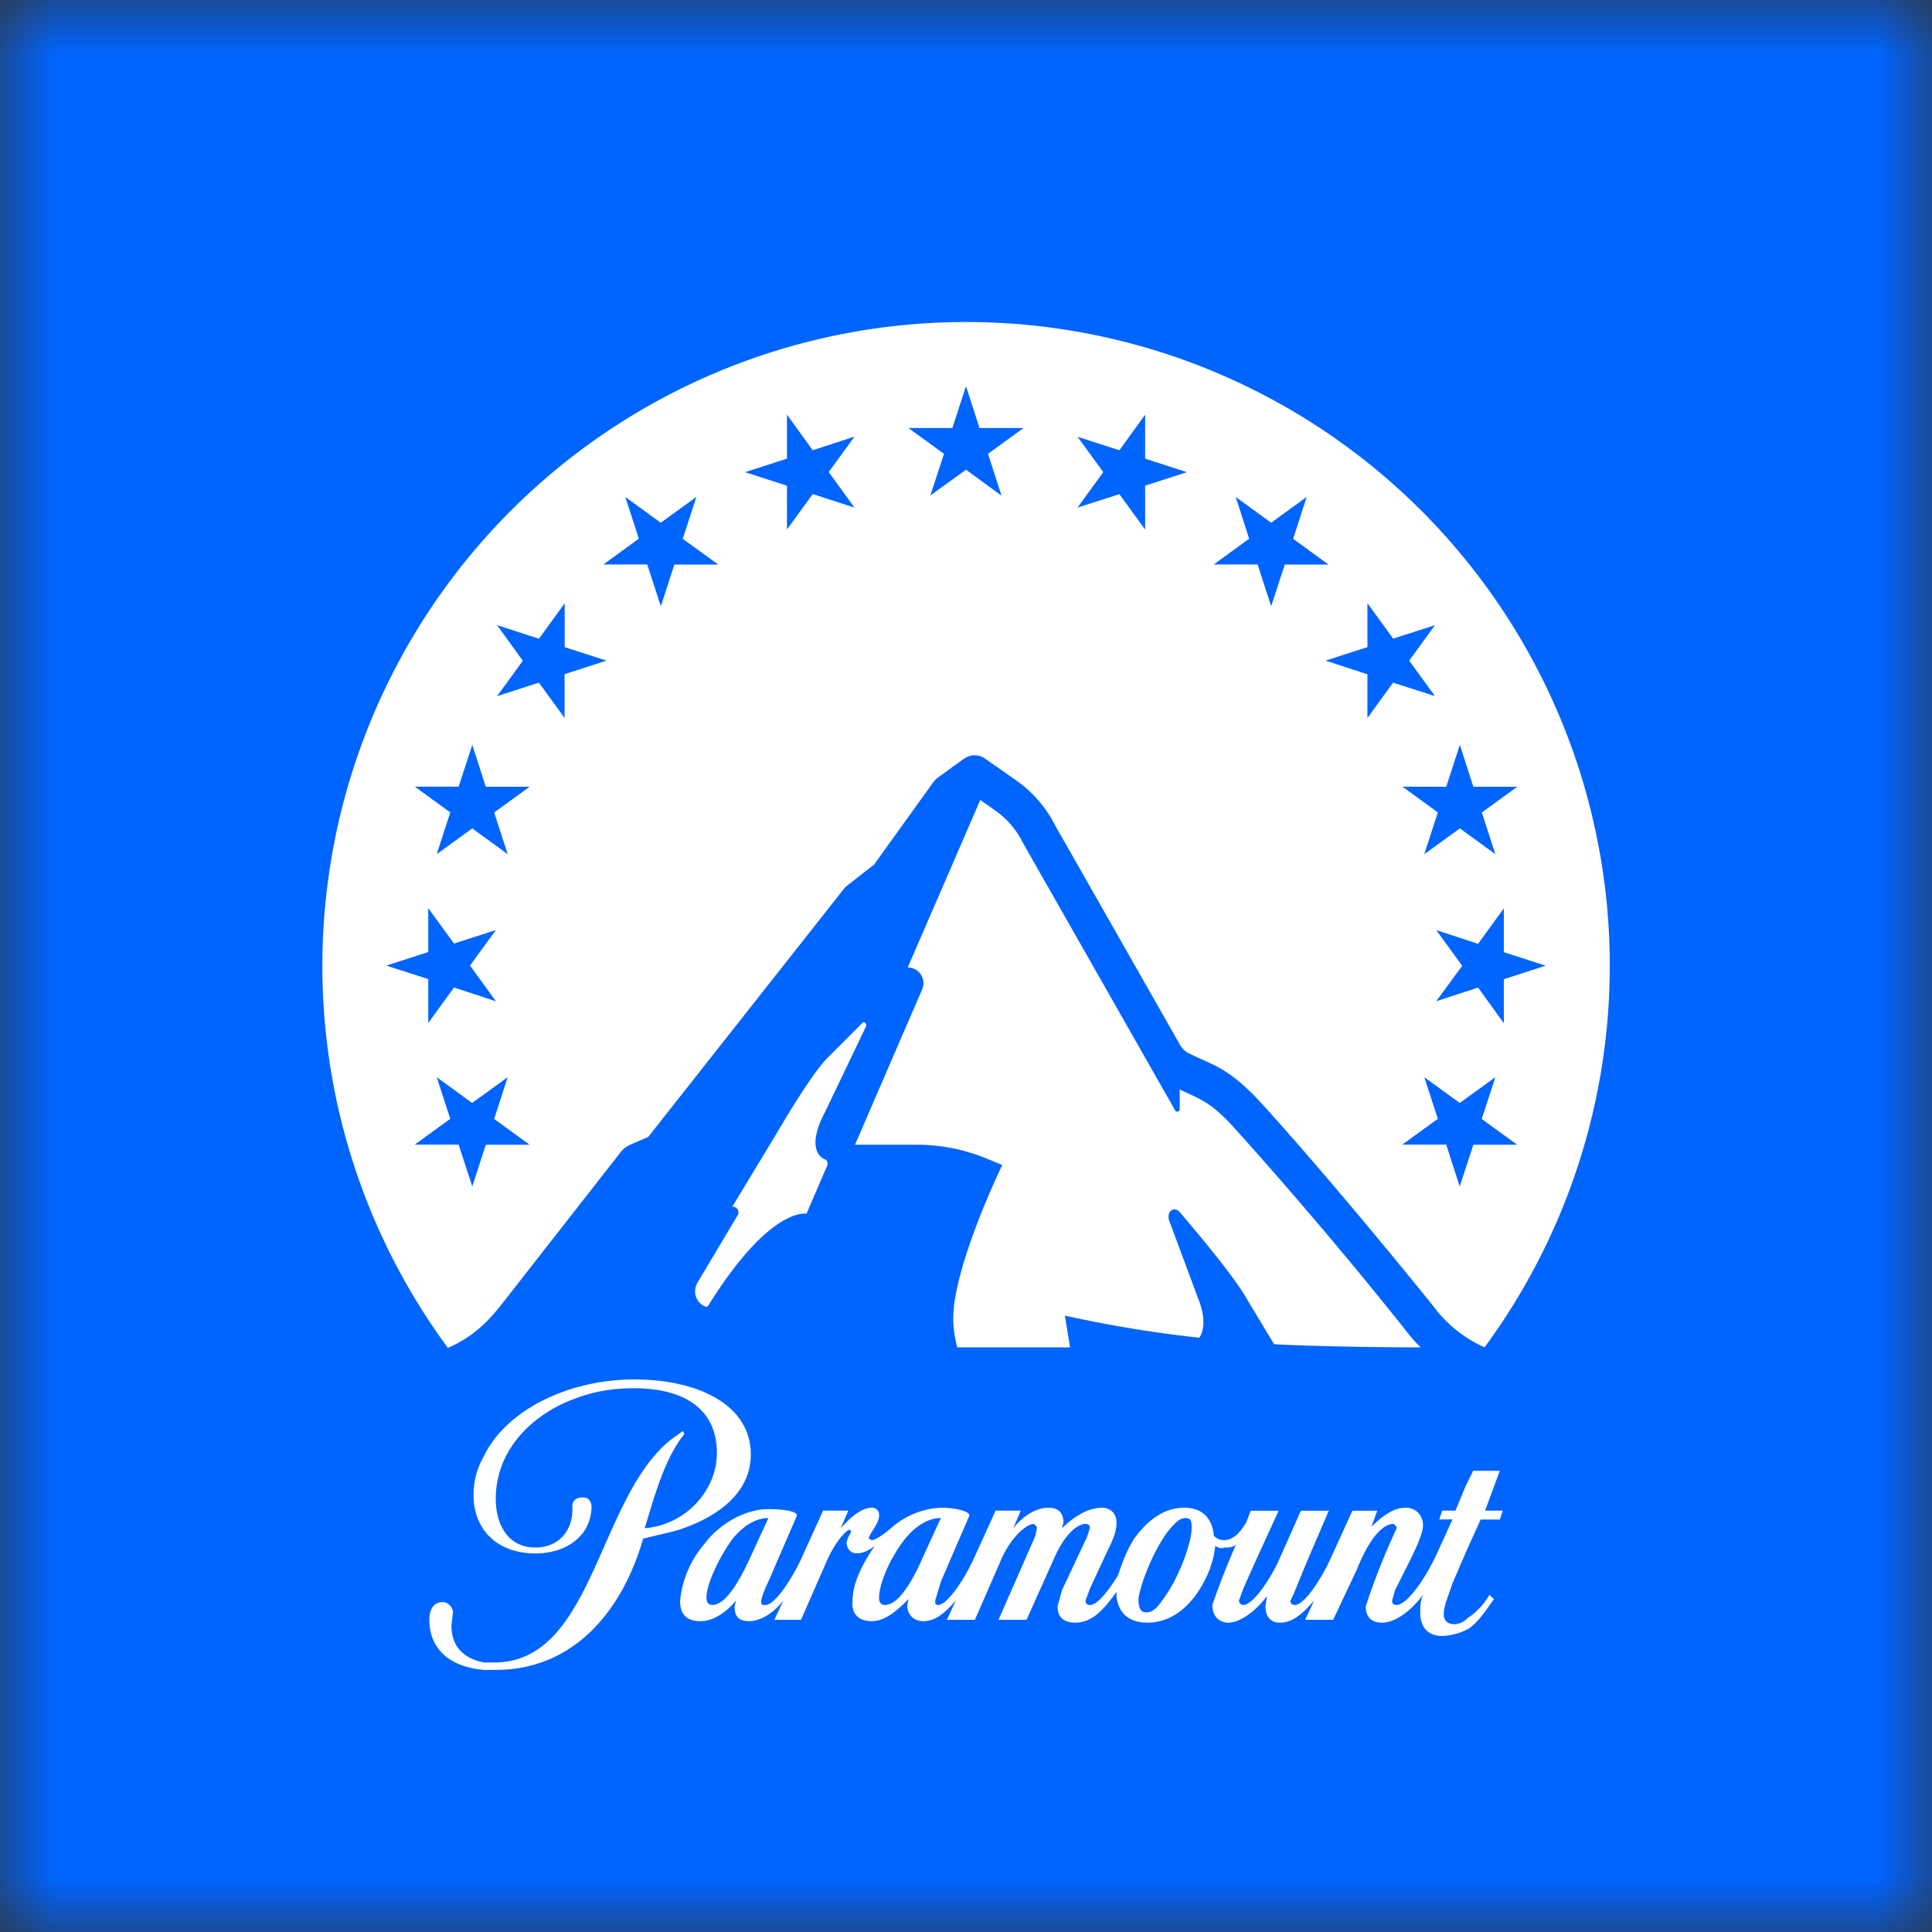 <svg xmlns="http://www.w3.org/2000/svg" viewBox="0 0 18 18"><rect x="0" y="0" width="18" height="18" fill="#333333" stroke="none"/>  <g clip-path="url(#a)">    <mask id="b" width="18" height="18" x="0" y="0" maskUnits="userSpaceOnUse" style="mask-type:luminance">      <path fill="#fff" d="M0 0h18v18H0V0Z"/>    </mask>    <g mask="url(#b)">      <path fill="#0064FF" d="M0 0h18v18H0V0Z"/>      <path fill="#fff" d="M6.995 13.552c0-.467-.495-.7-1.086-.7-.618 0-1.195.288-1.4.714a.713.713 0 0 0-.097.37c0 .11.028.22.096.317.083.123.247.22.481.22.288 0 .522-.165.522-.44 0 0 0-.082-.082-.082-.083 0-.097.054-.097.082.014.22-.123.385-.343.385-.261 0-.37-.22-.37-.454 0-.467.356-.796.74-.934.18-.069.358-.096.55-.096.426 0 .77.165.77.604 0 .357-.303.673-.674.7l.014-.04c.083-.275.165-.564.316-.783l.041-.055-.013-.028-.097.069c-.7.536-.728 2.088-1.662 2.088h-.096c-.206-.041-.302-.165-.302-.344l.014-.123c0-.041-.041-.096-.096-.096-.083 0-.124.068-.124.165 0 .274.192.44.508.467h.11c.728 0 1.181-.55 1.374-1.223l.288-.069c.33-.096.715-.316.715-.714Zm6.978.151h-.248l-.068.138-.097.233h-.123l-.028.082h.124l-.151.33c-.11.234-.275.467-.371.467-.027 0-.041-.013-.041-.041l.027-.096.124-.247c.055-.11.137-.275.137-.358 0-.082-.055-.164-.165-.164-.11 0-.22.082-.316.178l.055-.15H12.6l-.206.452c-.069.152-.234.426-.33.426-.027 0-.041-.013-.041-.041l.027-.055.124-.302.206-.48h-.26l-.207.466c-.069.151-.233.412-.33.412-.013 0-.04-.013-.04-.041l.04-.11.11-.247.22-.48h-.26l-.042.109c-.041.069-.11.165-.206.165a.126.126 0 0 1-.096-.041c-.014-.165-.11-.261-.275-.261-.206 0-.357.137-.467.288-.069.11-.11.22-.151.343-.096.152-.192.275-.261.275-.028 0-.041-.013-.041-.041l.04-.11.166-.357c.055-.11.082-.179.082-.261 0-.082-.055-.137-.137-.137-.124 0-.261.082-.371.192l.014-.055c0-.082-.042-.137-.138-.137-.11 0-.233.068-.33.192l.07-.165h-.234l-.206.453c-.096.206-.248.426-.33.426-.027 0-.027-.013-.027-.041l.054-.179.261-.604c.028-.041-.11-.082-.26-.082a.747.747 0 0 0-.468.192c-.082.069-.15.11-.178.11l-.028-.014c0-.041.097-.137.097-.22 0-.04-.028-.068-.07-.068-.095 0-.205.096-.288.192l.07-.165h-.234l-.206.453c-.097.206-.248.426-.33.426-.028 0-.041 0-.041-.027 0-.042.04-.138.068-.193l.261-.604c.028-.041-.096-.069-.26-.069-.234 0-.468.151-.591.316a.961.961 0 0 0-.234.536c0 .124.055.192.192.192.138 0 .261-.11.33-.192l-.014.055c0 .082.028.137.138.137.096 0 .22-.068.316-.192l-.083.179h.248l.247-.564c.082-.178.178-.274.206-.274l.014.013c0 .014-.042.07-.042.11 0 .042.028.096.097.096.054 0 .11-.027.164-.068-.123.178-.206.357-.206.508-.013.124.055.192.179.192.137 0 .26-.123.343-.206l-.013.055c0 .083.054.151.15.151.11 0 .193-.068.303-.192l-.083.179h.261l.234-.536c.096-.234.247-.357.316-.357l.027.027v.014l-.013.069-.344.783h.261l.247-.55c.097-.233.22-.343.303-.343.027 0 .04.013.04.04l-.027.083-.233.495-.041.15c0 .083.04.152.165.152.15 0 .26-.11.384-.288v.04c.014.138.096.248.289.248.233 0 .425-.165.549-.426a.886.886 0 0 0 .082-.288c.028.014.055.027.083.014.041 0 .082 0 .11-.028l-.041.096c-.065.154-.125.31-.179.467 0 .096.055.165.151.165s.247-.096.357-.247l-.013.096c0 .069.027.151.137.151.123 0 .22-.096.316-.206l-.083.179h.261l.22-.467c.11-.275.234-.426.343-.426l.028.027v.014c-.11.236-.207.48-.288.728 0 .082.04.151.15.151.152 0 .303-.151.385-.26-.027.054-.027.109-.027.164 0 .151.082.22.206.22a.56.56 0 0 0 .247-.069c.096-.069.165-.179.234-.275l-.042-.04a.64.64 0 0 1-.206.219.169.169 0 0 1-.123.055c-.055 0-.097-.028-.097-.096 0-.07.042-.165.083-.289l.137-.316.124-.274h.178l.028-.083h-.165l.137-.37v-.001Zm-7.336 1.25c-.027 0-.055-.013-.055-.069 0-.123.11-.357.234-.535.096-.124.22-.206.343-.206l-.164.357c-.124.275-.248.453-.358.453Zm1.608 0c-.028 0-.055-.013-.055-.069 0-.123.096-.357.233-.535.096-.124.22-.206.343-.206l-.164.357c-.124.288-.248.453-.357.453Zm2.857-.714c0 .137-.124.48-.275.673-.055.082-.096.11-.151.11-.055 0-.069-.055-.069-.124.014-.123.124-.426.275-.632.069-.082.11-.123.165-.123.055 0 .055.041.055.096ZM7.682 10.8c-.06-.025-.158-.135.006-.442l.38-.794c.011-.024-.017-.054-.034-.033l-.332.333c-.157.164-.424.625-.475.71l-.404.668a.053.053 0 0 1 .048.025.054.054 0 0 1 .002.055l-.37.62c-.09.153.072.26.094.225.58-.933.917-.859.917-.859l.193-.448a.045.045 0 0 0-.022-.059l-.003-.001ZM9 3a5.999 5.999 0 0 0-4.827 9.558c.252-.109.392-.271.492-.395l1.117-1.428a.227.227 0 0 1 .09-.07l.167-.072 1.837-2.329.267-.208.547-.761a.227.227 0 0 1 .05-.052l.24-.173a.17.17 0 0 1 .198-.002l.29.203c.154.108.278.252.363.42l1.16 2.038c.02.039.052.07.091.087.228.113.367.133.665.457.139.15.748.832 1.602 1.89.124.17.29.304.482.39A5.998 5.998 0 0 0 9 3ZM4.618 9.328 4.23 9.2l-.24.331v-.409l-.39-.126.39-.126v-.409l.24.33.39-.126-.241.331.24.33-.001.002Zm-.092 1.337-.126.389-.127-.39h-.409l.331-.24-.126-.388.33.24.331-.24-.126.389.33.24h-.408Zm.078-3.096.126.389-.33-.24-.331.24.126-.389-.33-.24h.408L4.4 6.94l.126.39h.409l-.331.24v-.001Zm.657-.879-.24-.33-.39.126.24-.33-.24-.332.39.127.24-.33v.408l.389.126-.39.126v.41l.001-.001Zm1.022-1.43-.126.388-.127-.389h-.408l.33-.24-.126-.389.33.24.332-.24-.127.39.331.24h-.409Zm1.289-.657-.24.33v-.408l-.39-.126.39-.126v-.41l.24.332.389-.127-.24.33.24.331-.389-.126Zm1.633-.375.126.39L9 4.376l-.332.24.127-.388-.331-.24h.409L9 3.598l.126.39h.41l-.331.24Zm1.464.297v.409l-.24-.33-.39.125.24-.33-.24-.33.39.126.24-.331v.409l.389.126-.389.126Zm2.713 4.141.389.127.24-.33v.408l.39.126-.39.126v.41l-.24-.332-.39.127.242-.33-.241-.332Zm-1.539-3.018-.126-.389h-.409l.33-.24-.125-.389.33.24.331-.24-.126.39.33.24h-.408l-.127.388Zm.897 1.042v-.408l-.39-.127.39-.126V5.62l.24.33.389-.125-.24.33.24.33-.39-.125-.239.33Zm.734.64.127-.39.126.39h.409l-.33.24.126.388-.331-.24-.331.24.126-.389-.33-.24.408.001Zm.253 3.335-.127.389-.126-.39h-.409l.331-.24-.126-.388.33.24.332-.24-.127.389.33.24h-.408Zm-2.554 1.798c.03-.042.076-.157-.012-.37l-.265-.713c-.036-.091.042-.147.095-.087 0 0 .502.579.632.82l.247.41c.213.014.8.03 1.366.03a1.59 1.59 0 0 1-.157-.181 41.552 41.552 0 0 0-1.583-1.868c-.196-.213-.286-.253-.436-.321l-.069-.032v.181a.022.022 0 0 1-.011.022.02.02 0 0 1-.009.003.022.022 0 0 1-.023-.013L9.53 7.852l-.004-.008a.799.799 0 0 0-.254-.293l-.139-.098-.676 1.561a.146.146 0 0 1 .134.205l-.625 1.446h.574c.222 0 .441.043.647.127l.151.062s-.457.939-.457 1.433c.001.09.014.18.038.266H9.97l-.049-.296c.413.092.83.16 1.251.206h.001Z"/>    </g>  </g>  <defs>    <clipPath id="a">      <path fill="#fff" d="M0 0h18v18H0z"/>    </clipPath>  </defs></svg>